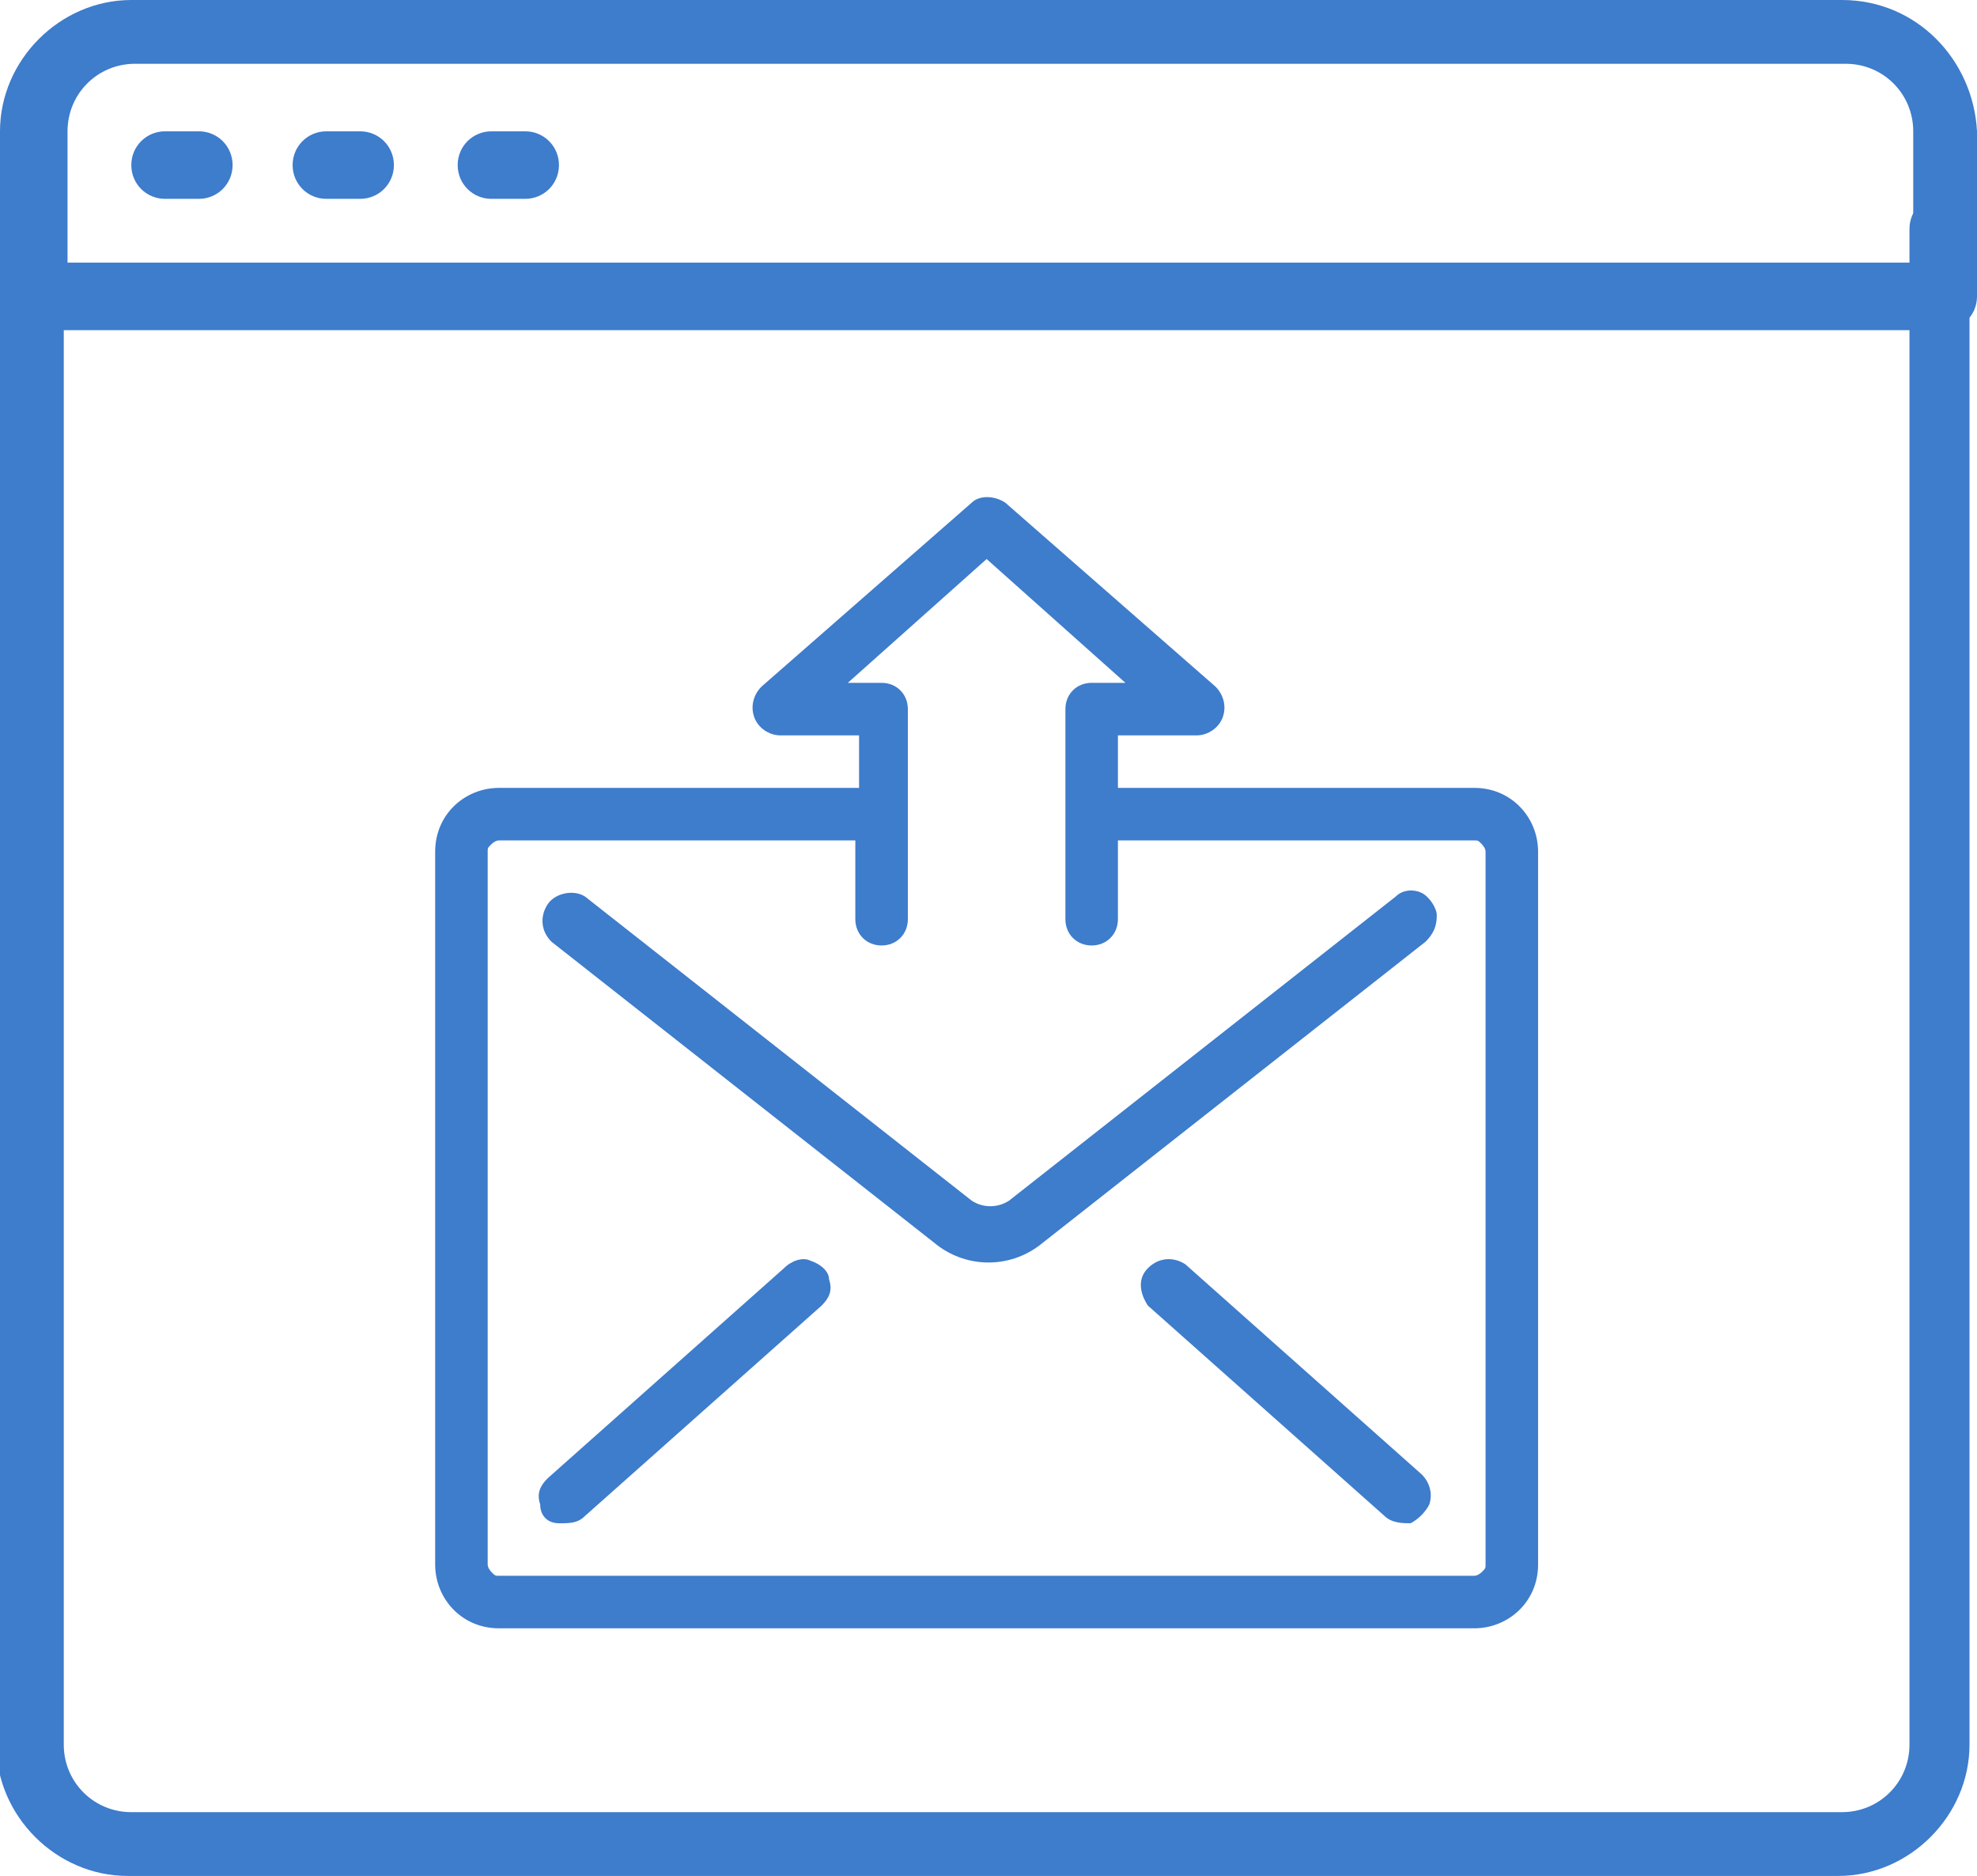 <?xml version="1.0" encoding="utf-8"?>
<!-- Generator: Adobe Illustrator 23.0.3, SVG Export Plug-In . SVG Version: 6.00 Build 0)  -->
<svg version="1.1" id="Capa_1" xmlns="http://www.w3.org/2000/svg" xmlns:xlink="http://www.w3.org/1999/xlink" x="0px" y="0px"
	 viewBox="239.7 315.5 52.7 50" style="enable-background:new 239.7 315.5 52.7 50;" xml:space="preserve">
<style type="text/css">
	.st0{fill:#3E7CCC;}
</style>
<g>
	<path class="st0" d="M288.8,315.5h-45.6c-1.9,0-3.5,1.6-3.5,3.5v4.4c0,0.5,0.4,0.9,0.9,0.9h22.8c0.5,0,0.9-0.3,0.9-0.8
		c0-0.5-0.4-1-0.9-1h-21.9V319c0-1,0.8-1.8,1.8-1.8h45.6c1,0,1.8,0.8,1.8,1.8v3.5h-27.3c-0.5,0-0.9,0.4-0.9,0.9s0.4,0.9,0.9,0.9
		h28.1c0.5,0,0.9-0.4,0.9-0.9V319C292.3,317.1,290.8,315.5,288.8,315.5z"/>
	<path class="st0" d="M291.5,320.7c-0.5,0-0.9,0.4-0.9,0.9V362c0,1-0.8,1.8-1.8,1.8h-45.6c-1,0-1.8-0.8-1.8-1.8v-40.4
		c0-0.5-0.4-0.9-0.9-0.9s-0.9,0.4-0.9,0.9V362c0,1.9,1.6,3.5,3.5,3.5h45.6c1.9,0,3.5-1.6,3.5-3.5v-40.4
		C292.3,321.1,291.9,320.7,291.5,320.7z"/>
	<g>
		<path class="st0" d="M244.1,319c-0.5,0-0.9,0.4-0.9,0.9c0,0.5,0.4,0.9,0.9,0.9h0.9c0.5,0,0.9-0.4,0.9-0.9c0-0.5-0.4-0.9-0.9-0.9
			H244.1z"/>
		<path class="st0" d="M248.4,319c-0.5,0-0.9,0.4-0.9,0.9c0,0.5,0.4,0.9,0.9,0.9h0.9c0.5,0,0.9-0.4,0.9-0.9c0-0.5-0.4-0.9-0.9-0.9
			H248.4z"/>
		<path class="st0" d="M252.8,319c-0.5,0-0.9,0.4-0.9,0.9c0,0.5,0.4,0.9,0.9,0.9h0.9c0.5,0,0.9-0.4,0.9-0.9s-0.4-0.9-0.9-0.9
			L252.8,319L252.8,319z"/>
	</g>
	<path class="st0" d="M253,336.5c-0.9,0-1.7,0.7-1.7,1.7v19c0,0.9,0.7,1.7,1.7,1.7h26c0.9,0,1.7-0.7,1.7-1.7v-19
		c0-0.9-0.7-1.7-1.7-1.7h-9.5v-1.4h2.1c0.3,0,0.6-0.2,0.7-0.5c0.1-0.3,0-0.6-0.2-0.8l-5.6-4.9c-0.3-0.2-0.7-0.2-0.9,0l-5.6,4.9
		c-0.2,0.2-0.3,0.5-0.2,0.8c0.1,0.3,0.4,0.5,0.7,0.5h2.1v1.4H253z M263.2,333.7h-0.9l3.7-3.3l3.7,3.3h-0.9c-0.4,0-0.7,0.3-0.7,0.7
		v5.6c0,0.4,0.3,0.7,0.7,0.7s0.7-0.3,0.7-0.7v-2.1h9.5c0.1,0,0.1,0,0.2,0.1c0,0,0.1,0.1,0.1,0.2v19c0,0.1,0,0.1-0.1,0.2
		c0,0-0.1,0.1-0.2,0.1h-26c-0.1,0-0.1,0-0.2-0.1c0,0-0.1-0.1-0.1-0.2v-19c0-0.1,0-0.1,0.1-0.2c0,0,0.1-0.1,0.2-0.1h9.5v2.1
		c0,0.4,0.3,0.7,0.7,0.7c0.4,0,0.7-0.3,0.7-0.7v-5.6C263.9,334,263.6,333.7,263.2,333.7z"/>
	<path class="st0" d="M254.3,339.6c-0.2,0.3-0.2,0.7,0.1,1l10.3,8.1c0.8,0.6,1.9,0.6,2.7,0l10.3-8.1c0.2-0.2,0.3-0.4,0.3-0.7
		c0-0.2-0.2-0.5-0.4-0.6c-0.2-0.1-0.5-0.1-0.7,0.1l-10.3,8.1c-0.3,0.2-0.7,0.2-1,0l-10.3-8.1C255,339.2,254.5,339.3,254.3,339.6z"/>
	<path class="st0" d="M261.3,349.1c-0.2-0.1-0.5,0-0.7,0.2l-6.3,5.6c-0.2,0.2-0.3,0.4-0.2,0.7c0,0.3,0.2,0.5,0.5,0.5s0.5,0,0.7-0.2
		l6.3-5.6c0.2-0.2,0.3-0.4,0.2-0.7C261.8,349.4,261.6,349.2,261.3,349.1z"/>
	<path class="st0" d="M277.6,354.8l-6.3-5.6c-0.3-0.2-0.7-0.2-1,0.1c-0.3,0.3-0.2,0.7,0,1l6.3,5.6c0.2,0.2,0.5,0.2,0.7,0.2
		c0.2-0.1,0.4-0.3,0.5-0.5C277.9,355.3,277.8,355,277.6,354.8z"/>
</g>
</svg>
